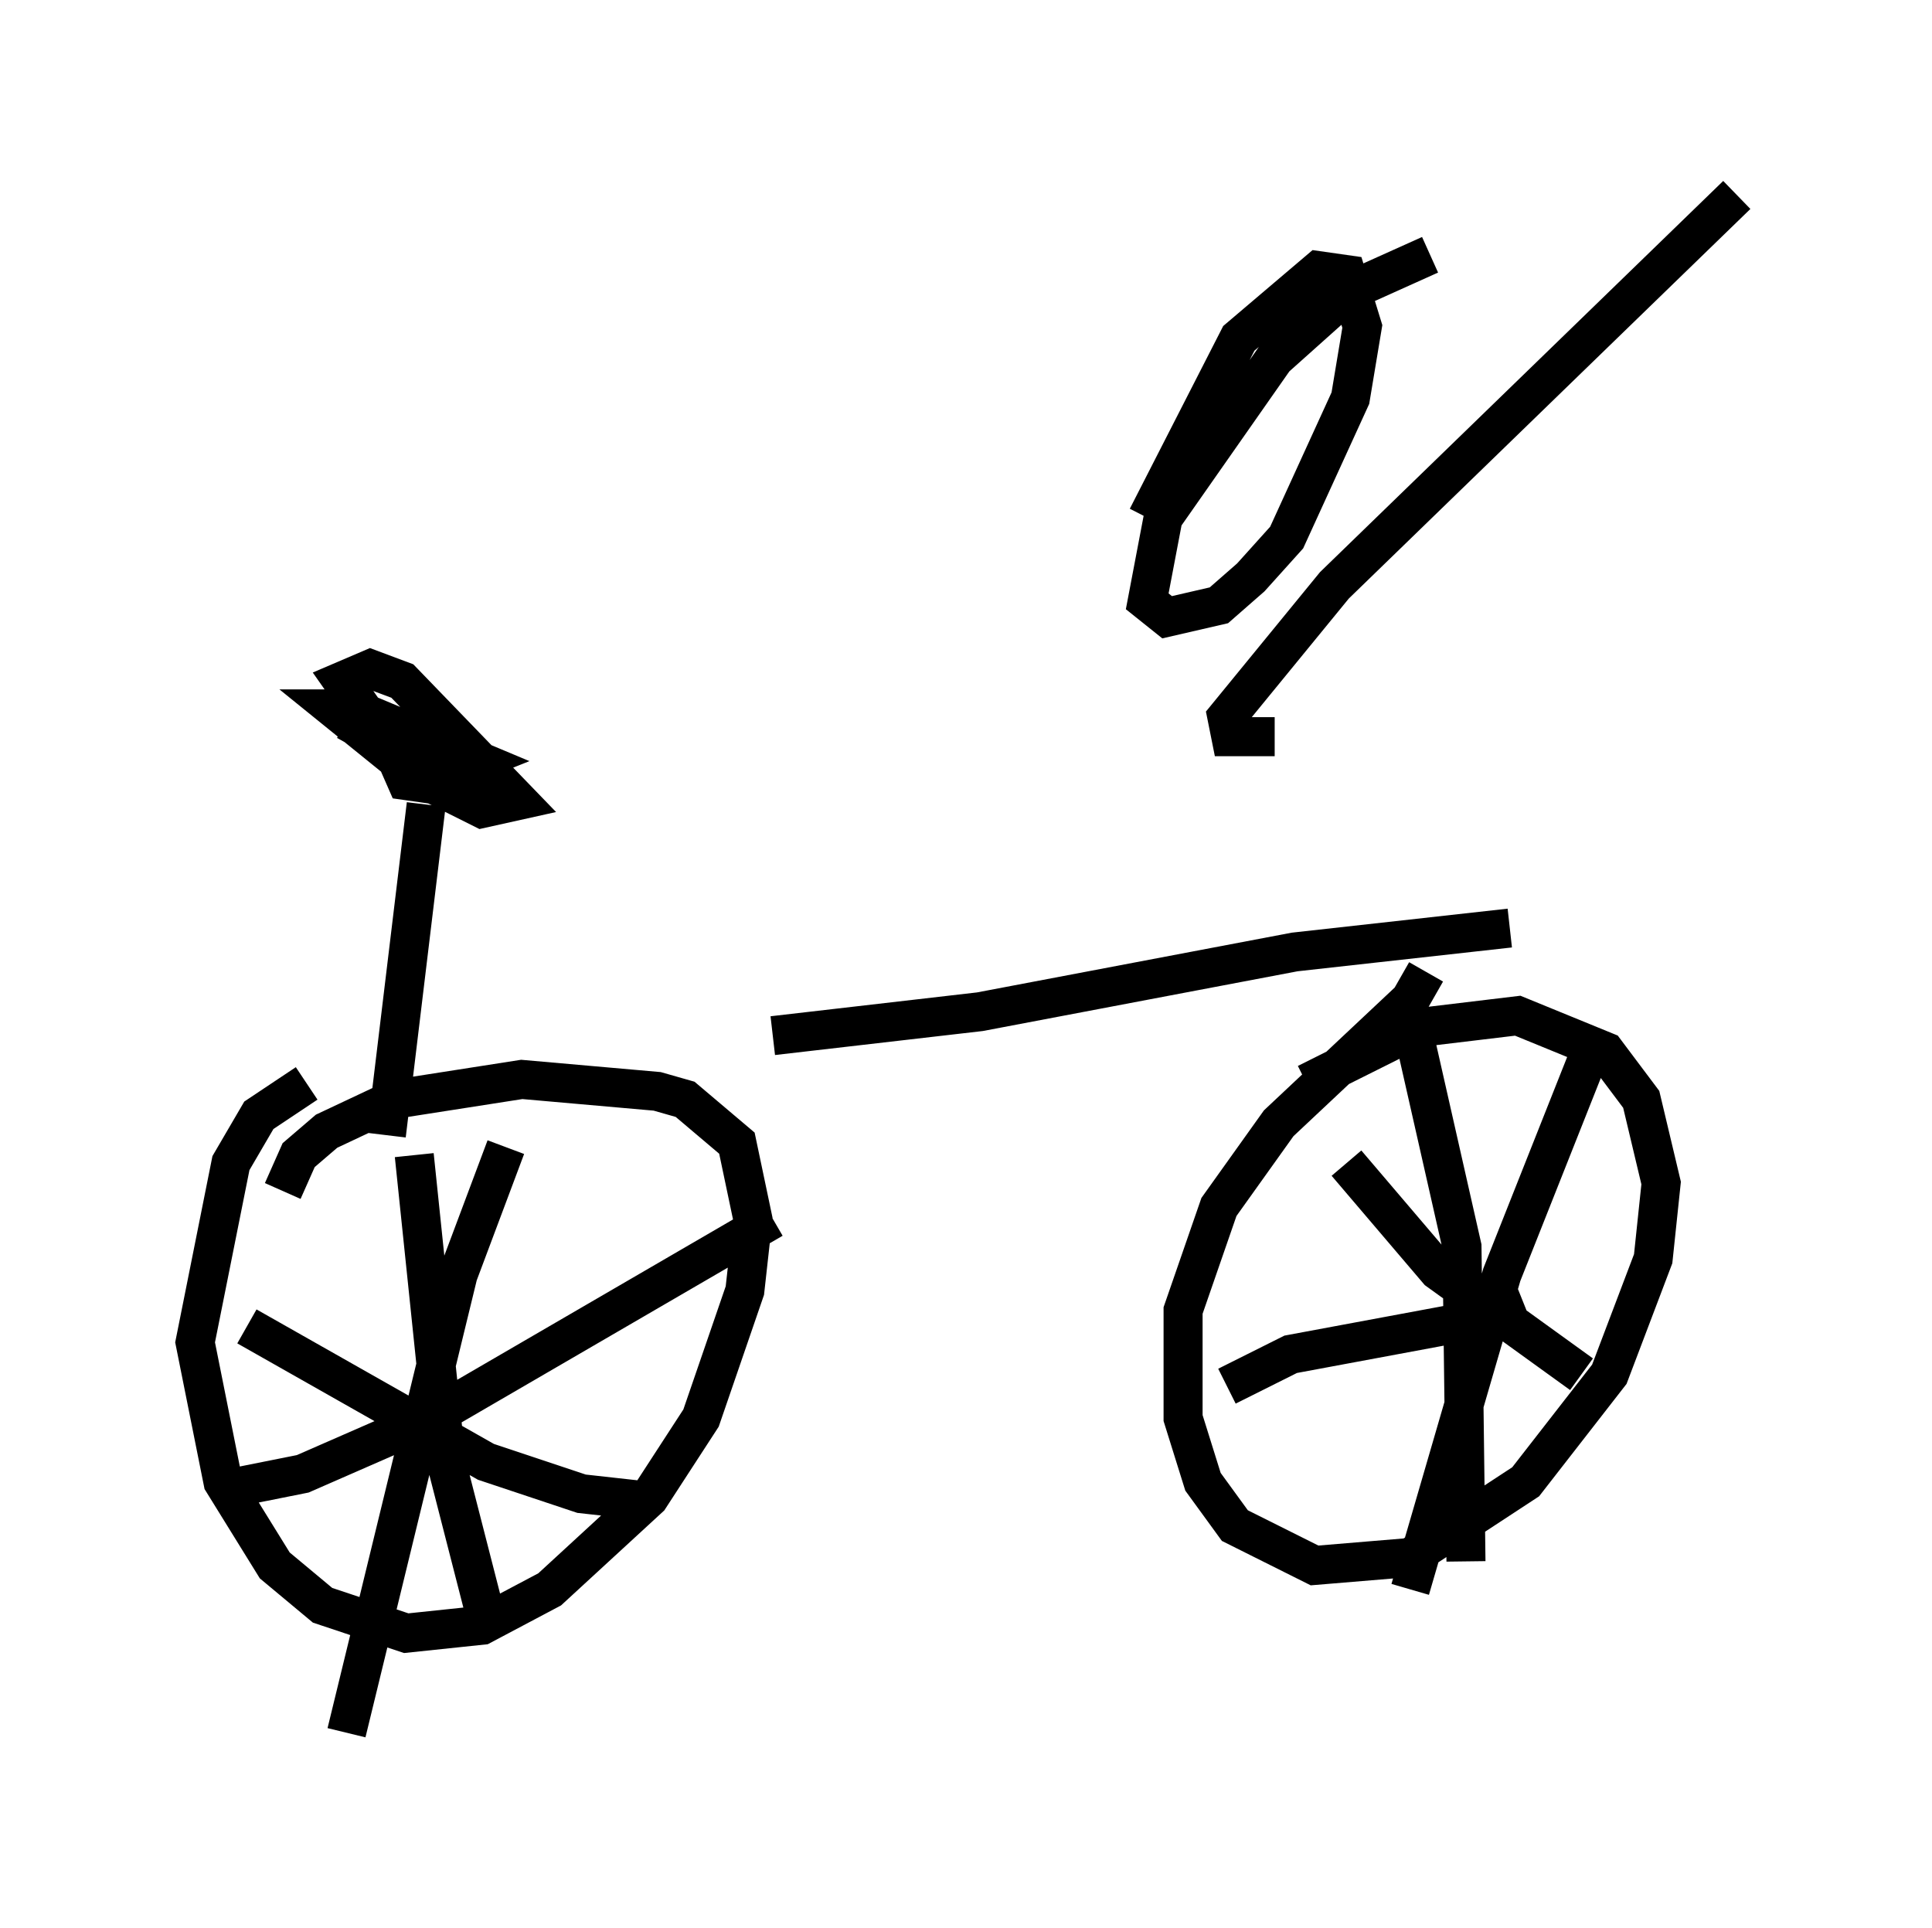 <?xml version="1.0" encoding="utf-8" ?>
<svg baseProfile="full" height="49.405" version="1.1" width="49.507" xmlns="http://www.w3.org/2000/svg" xmlns:ev="http://www.w3.org/2001/xml-events" xmlns:xlink="http://www.w3.org/1999/xlink"><defs /><rect fill="white" height="49.405" width="49.507" x="0" y="0" /><path d="M10.41, 27.05 m9.392, -0.51 l5.308, -0.613 8.065, -1.531 l5.513, -0.613 m-30.83, 3.981 l-1.225, 0.817 -0.715, 1.225 l-0.919, 4.594 0.715, 3.573 l1.327, 2.144 1.225, 1.021 l2.144, 0.715 1.94, -0.204 l1.735, -0.919 2.552, -2.348 l1.327, -2.042 1.123, -3.267 l0.204, -1.838 -0.408, -1.94 l-1.327, -1.123 -0.715, -0.204 l-3.471, -0.306 -3.267, 0.51 l-1.735, 0.817 -0.715, 0.613 l-0.408, 0.919 m29.298, -5.615 l-0.408, 0.715 -3.369, 3.165 l-1.531, 2.144 -0.919, 2.654 l0.0, 2.756 0.51, 1.633 l0.817, 1.123 2.042, 1.021 l2.45, -0.204 2.96, -1.94 l2.144, -2.756 1.123, -2.96 l0.204, -1.94 -0.51, -2.144 l-0.919, -1.225 -2.246, -0.919 l-2.552, 0.306 -2.858, 1.429 m-20.519, 1.633 l-1.225, 3.267 -2.858, 11.74 m-2.552, -10.413 l6.125, 3.471 2.45, 0.817 l1.838, 0.204 m-6.125, -8.881 l0.817, 7.861 1.021, 3.981 m-6.738, -3.267 l2.042, -0.408 3.267, -1.429 l8.779, -5.104 m21.029, -4.492 l-2.348, 5.921 -2.348, 8.065 m-1.633, -10.923 l2.348, 2.756 3.675, 2.654 m-9.086, 0.306 l1.633, -0.817 4.39, -0.817 l1.531, -0.613 m-2.756, -6.738 l1.225, 5.41 0.102, 8.065 m-27.665, -10.923 l1.021, -8.473 m-1.429, -2.144 l-0.715, -1.021 0.715, -0.306 l0.817, 0.306 2.96, 3.063 l-0.919, 0.204 -1.633, -0.817 l-2.144, -1.735 0.51, 0.0 l3.165, 1.327 -0.51, 0.204 l-1.021, -0.204 -1.838, -1.021 l2.042, 1.123 0.204, 0.51 l-0.715, -0.102 -0.715, -1.633 m26.95, -11.842 l-2.042, 0.919 -1.94, 1.735 l-2.858, 4.083 -0.408, 2.144 l0.51, 0.408 1.327, -0.306 l0.817, -0.715 0.919, -1.021 l1.633, -3.573 0.306, -1.838 l-0.408, -1.327 -0.715, -0.102 l-2.042, 1.735 -2.348, 4.594 m15.109, -8.269 l-10.311, 10.004 -2.756, 3.369 l0.102, 0.51 1.123, 0.0 " fill="none" stroke="black" stroke-width="1" /></svg>